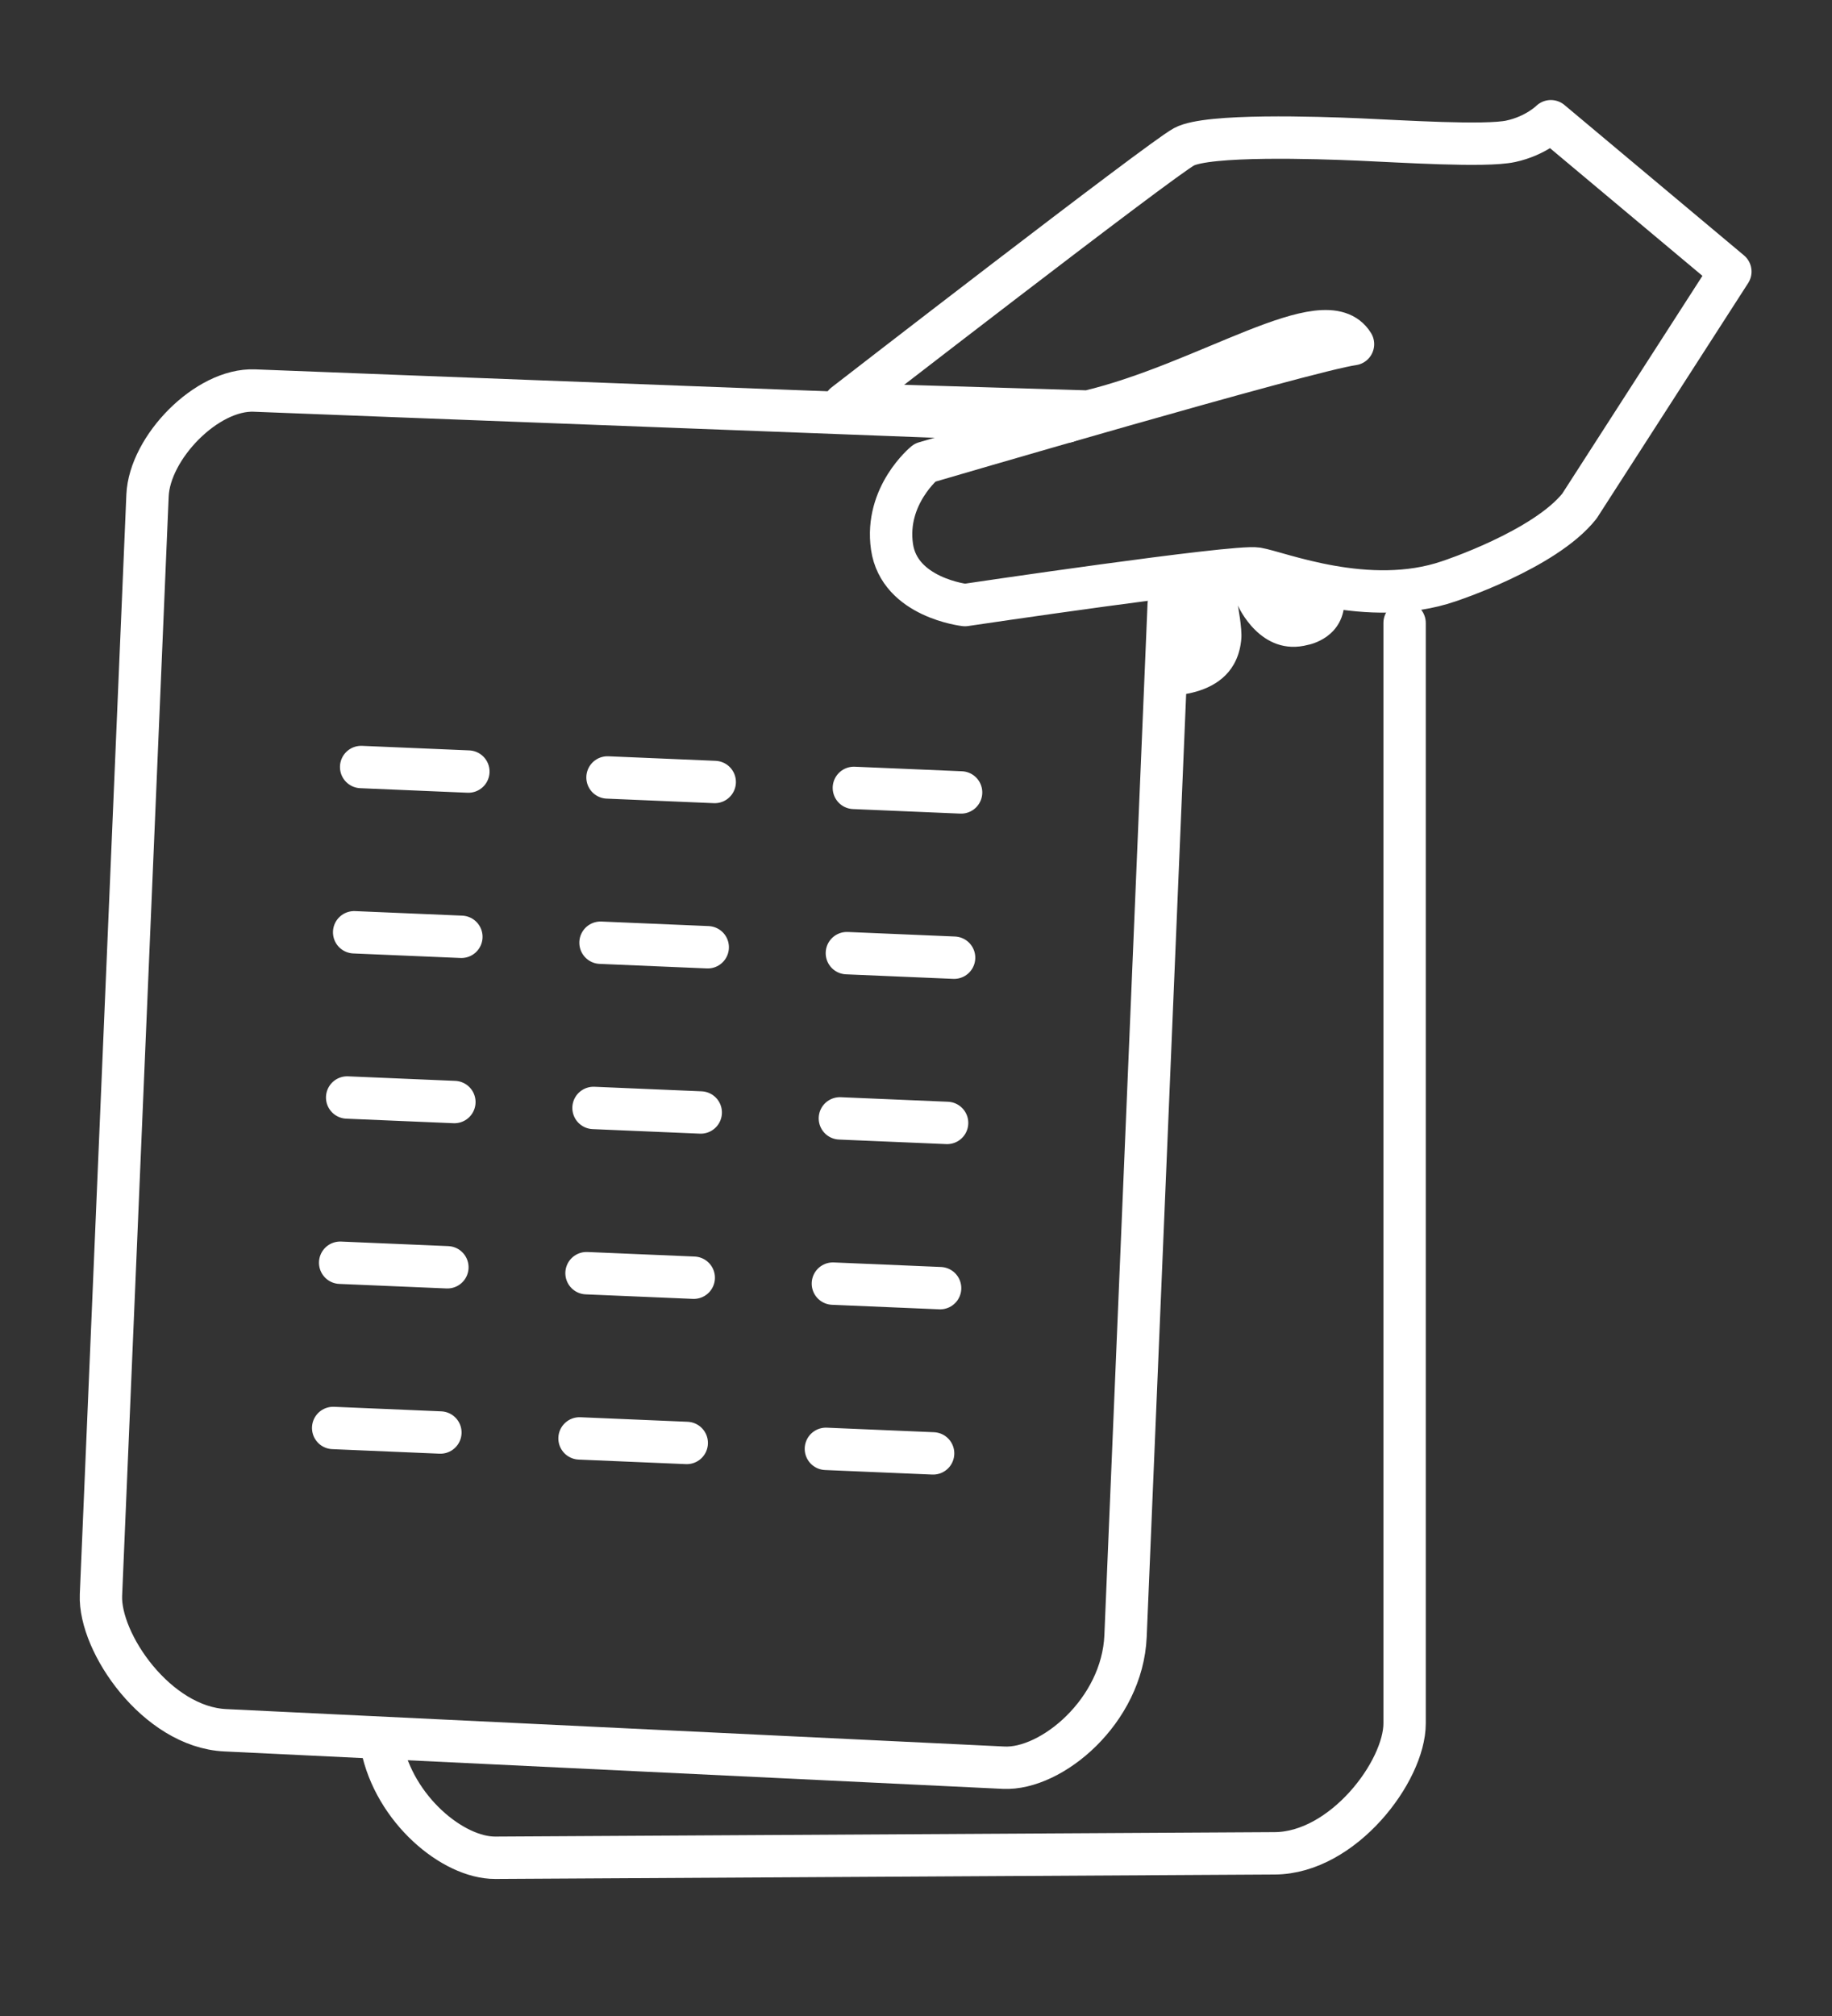 <?xml version="1.0" encoding="UTF-8" standalone="no"?>
<!-- Created with Inkscape (http://www.inkscape.org/) -->

<svg
   width="86.494mm"
   height="95.147mm"
   viewBox="0 0 86.494 95.147"
   version="1.1"
   id="svg1"
   xml:space="preserve"
   inkscape:version="1.3 (0e150ed, 2023-07-21)"
   sodipodi:docname="KPN_landing_page_icons.svg"
   xmlns:inkscape="http://www.inkscape.org/namespaces/inkscape"
   xmlns:sodipodi="http://sodipodi.sourceforge.net/DTD/sodipodi-0.dtd"
   xmlns="http://www.w3.org/2000/svg"
   xmlns:svg="http://www.w3.org/2000/svg"><rect x="0" y="0" width="86.494" height="95.147" fill="#333333" stroke="none"/><sodipodi:namedview
     id="namedview1"
     pagecolor="#747474"
     bordercolor="#000000"
     borderopacity="0.25"
     inkscape:showpageshadow="2"
     inkscape:pageopacity="0.0"
     inkscape:pagecheckerboard="0"
     inkscape:deskcolor="#d1d1d1"
     inkscape:document-units="mm"
     showguides="true"
     inkscape:zoom="0.40983959"
     inkscape:cx="2489.9986"
     inkscape:cy="884.49239"
     inkscape:window-width="1456"
     inkscape:window-height="916"
     inkscape:window-x="0"
     inkscape:window-y="38"
     inkscape:window-maximized="0"
     inkscape:current-layer="g339" /><defs
     id="defs1" /><g
     inkscape:groupmode="layer"
     id="layer7"
     inkscape:label="Layer 6"
     sodipodi:insensitive="true"
     style="display:none"
     transform="translate(-594.858,-103.645)"><rect
       style="display:none;fill:#000000;stroke:none;stroke-width:1;stroke-linecap:round;stroke-linejoin:round;stroke-dasharray:none;paint-order:normal"
       id="rect105"
       width="538.479"
       height="247.828"
       x="377.209"
       y="129.381"
       rx="1"
       ry="1"
       sodipodi:insensitive="true" /></g><g
     id="g321"
     transform="translate(-239.778,-154.593)"
     style="display:inline"
     inkscape:label="curated datasets"
     inkscape:export-filename="portal homepage stats/curated_datasets.svg"
     inkscape:export-xdpi="96"
     inkscape:export-ydpi="96"><path
       style="display:inline;fill:none;stroke:#ffffff;stroke-width:2;stroke-linecap:round;stroke-linejoin:round;stroke-dasharray:none;paint-order:normal"
       d="m 306.093,183.993 v 51.937 c 0,2.258 -2.903,6.111 -6.129,6.129 l -36.799,0.21 c -2.002,0.011 -4.766,-2.28 -5.366,-5.274"
       id="path105"
       sodipodi:nodetypes="csssc" /><g
       inkscape:groupmode="layer"
       id="g320"
       inkscape:label="Layer 3 copy 1"
       transform="translate(-175.012,6.365)"><path
         style="display:inline;fill:none;stroke:#ffffff;stroke-width:2;stroke-linecap:round;stroke-linejoin:round;stroke-dasharray:none;paint-order:normal"
         d="m 465.153,168.125 c 0,0 -36.089,-1.37 -38.345,-1.465 -2.256,-0.096 -4.957,2.696 -5.053,4.952 l -2.198,51.891 c -0.096,2.256 2.642,6.228 5.864,6.383 l 36.757,1.767 c 2.256,0.108 5.602,-2.669 5.752,-6.214 l 2.038,-48.686"
         id="path106"
         sodipodi:nodetypes="cssssscc" /><g
         id="g318"
         transform="rotate(2.425,444.021,236.669)"
         style="stroke-width:2;stroke-dasharray:none"><g
           id="g115"
           style="stroke-width:2;stroke-dasharray:none"
           transform="translate(0,1.587)"><path
             style="display:inline;fill:#ffffff;stroke:#ffffff;stroke-width:2;stroke-linecap:round;stroke-linejoin:round;stroke-dasharray:none;paint-order:normal"
             d="m 429.641,183.402 h 5.067"
             id="path107" /><path
             style="display:inline;fill:#ffffff;stroke:#ffffff;stroke-width:2;stroke-linecap:round;stroke-linejoin:round;stroke-dasharray:none;paint-order:normal"
             d="m 441.283,183.402 h 5.067"
             id="path108" /><path
             style="display:inline;fill:#ffffff;stroke:#ffffff;stroke-width:2;stroke-linecap:round;stroke-linejoin:round;stroke-dasharray:none;paint-order:normal"
             d="m 452.925,183.402 h 5.067"
             id="path115" /></g><g
           id="g119"
           transform="translate(0,9.393)"
           style="stroke-width:2;stroke-dasharray:none"><path
             style="display:inline;fill:#ffffff;stroke:#ffffff;stroke-width:2;stroke-linecap:round;stroke-linejoin:round;stroke-dasharray:none;paint-order:normal"
             d="m 429.641,183.402 h 5.067"
             id="path116" /><path
             style="display:inline;fill:#ffffff;stroke:#ffffff;stroke-width:2;stroke-linecap:round;stroke-linejoin:round;stroke-dasharray:none;paint-order:normal"
             d="m 441.283,183.402 h 5.067"
             id="path117" /><path
             style="display:inline;fill:#ffffff;stroke:#ffffff;stroke-width:2;stroke-linecap:round;stroke-linejoin:round;stroke-dasharray:none;paint-order:normal"
             d="m 452.925,183.402 h 5.067"
             id="path119" /></g><g
           id="g123"
           transform="translate(0,17.198)"
           style="stroke-width:2;stroke-dasharray:none"><path
             style="display:inline;fill:#ffffff;stroke:#ffffff;stroke-width:2;stroke-linecap:round;stroke-linejoin:round;stroke-dasharray:none;paint-order:normal"
             d="m 429.641,183.402 h 5.067"
             id="path120" /><path
             style="display:inline;fill:#ffffff;stroke:#ffffff;stroke-width:2;stroke-linecap:round;stroke-linejoin:round;stroke-dasharray:none;paint-order:normal"
             d="m 441.283,183.402 h 5.067"
             id="path121" /><path
             style="display:inline;fill:#ffffff;stroke:#ffffff;stroke-width:2;stroke-linecap:round;stroke-linejoin:round;stroke-dasharray:none;paint-order:normal"
             d="m 452.925,183.402 h 5.067"
             id="path123" /></g><g
           id="g256"
           transform="translate(0,25.003)"
           style="stroke-width:2;stroke-dasharray:none"><path
             style="display:inline;fill:#ffffff;stroke:#ffffff;stroke-width:2;stroke-linecap:round;stroke-linejoin:round;stroke-dasharray:none;paint-order:normal"
             d="m 429.641,183.402 h 5.067"
             id="path124" /><path
             style="display:inline;fill:#ffffff;stroke:#ffffff;stroke-width:2;stroke-linecap:round;stroke-linejoin:round;stroke-dasharray:none;paint-order:normal"
             d="m 441.283,183.402 h 5.067"
             id="path125" /><path
             style="display:inline;fill:#ffffff;stroke:#ffffff;stroke-width:2;stroke-linecap:round;stroke-linejoin:round;stroke-dasharray:none;paint-order:normal"
             d="m 452.925,183.402 h 5.067"
             id="path254" /></g><g
           id="g317"
           transform="translate(0,32.808)"
           style="stroke-width:2;stroke-dasharray:none"><path
             style="display:inline;fill:#ffffff;stroke:#ffffff;stroke-width:2;stroke-linecap:round;stroke-linejoin:round;stroke-dasharray:none;paint-order:normal"
             d="m 429.641,183.402 h 5.067"
             id="path314" /><path
             style="display:inline;fill:#ffffff;stroke:#ffffff;stroke-width:2;stroke-linecap:round;stroke-linejoin:round;stroke-dasharray:none;paint-order:normal"
             d="m 441.283,183.402 h 5.067"
             id="path315" /><path
             style="display:inline;fill:#ffffff;stroke:#ffffff;stroke-width:2;stroke-linecap:round;stroke-linejoin:round;stroke-dasharray:none;paint-order:normal"
             d="m 452.925,183.402 h 5.067"
             id="path317" /></g></g><g
         id="g319"
         style="display:inline"><path
           style="fill:none;stroke:#ffffff;stroke-width:2;stroke-linecap:round;stroke-linejoin:round;stroke-dasharray:none;paint-order:normal"
           d="m 496.485,161.046 -8.475,-7.097 c 0,0 -0.689,0.689 -1.896,0.948 -1.206,0.258 -5.17,0 -7.152,-0.086 -1.982,-0.086 -7.152,-0.258 -8.272,0.345 -1.12,0.603 -16.03,12.147 -16.03,12.147 l 11.506,0.349 c 5.631,-1.338 11.197,-5.303 12.503,-3.182 -2.19,0.304 -20.215,5.593 -20.215,5.593 0,0 -1.896,1.551 -1.551,3.964 0.345,2.413 3.447,2.757 3.447,2.757 0,0 12.752,-1.896 13.786,-1.723 1.034,0.172 5.256,1.896 9.047,0.603 0,0 4.531,-1.48 6.176,-3.551 z"
           id="path318"
           sodipodi:nodetypes="ccsssccccscsccc" /><path
           style="fill:#ffffff;stroke:none;stroke-width:2;stroke-linecap:round;stroke-linejoin:round;stroke-dasharray:none;paint-order:normal"
           d="m 478.265,176.447 c 0,0 -2.522,-0.38 -3.526,-0.659 -1.003,-0.279 -5.417,0.721 -5.417,0.721 l 0.009,4.537 c 0,0 3.802,0.416 4.065,-2.671 0.042,-0.491 -0.162,-1.569 -0.162,-1.569 0,0 1.065,2.457 3.322,1.853 0,0 1.772,-0.313 1.709,-2.211 z"
           id="path319"
           sodipodi:nodetypes="csccsccc" /></g></g><rect
       style="display:inline;fill:none;stroke:none;stroke-width:0;stroke-linecap:round;stroke-linejoin:round;stroke-dasharray:none;paint-order:normal"
       id="rect320"
       width="86.494"
       height="95.147"
       x="239.778"
       y="154.593" /></g></svg>

